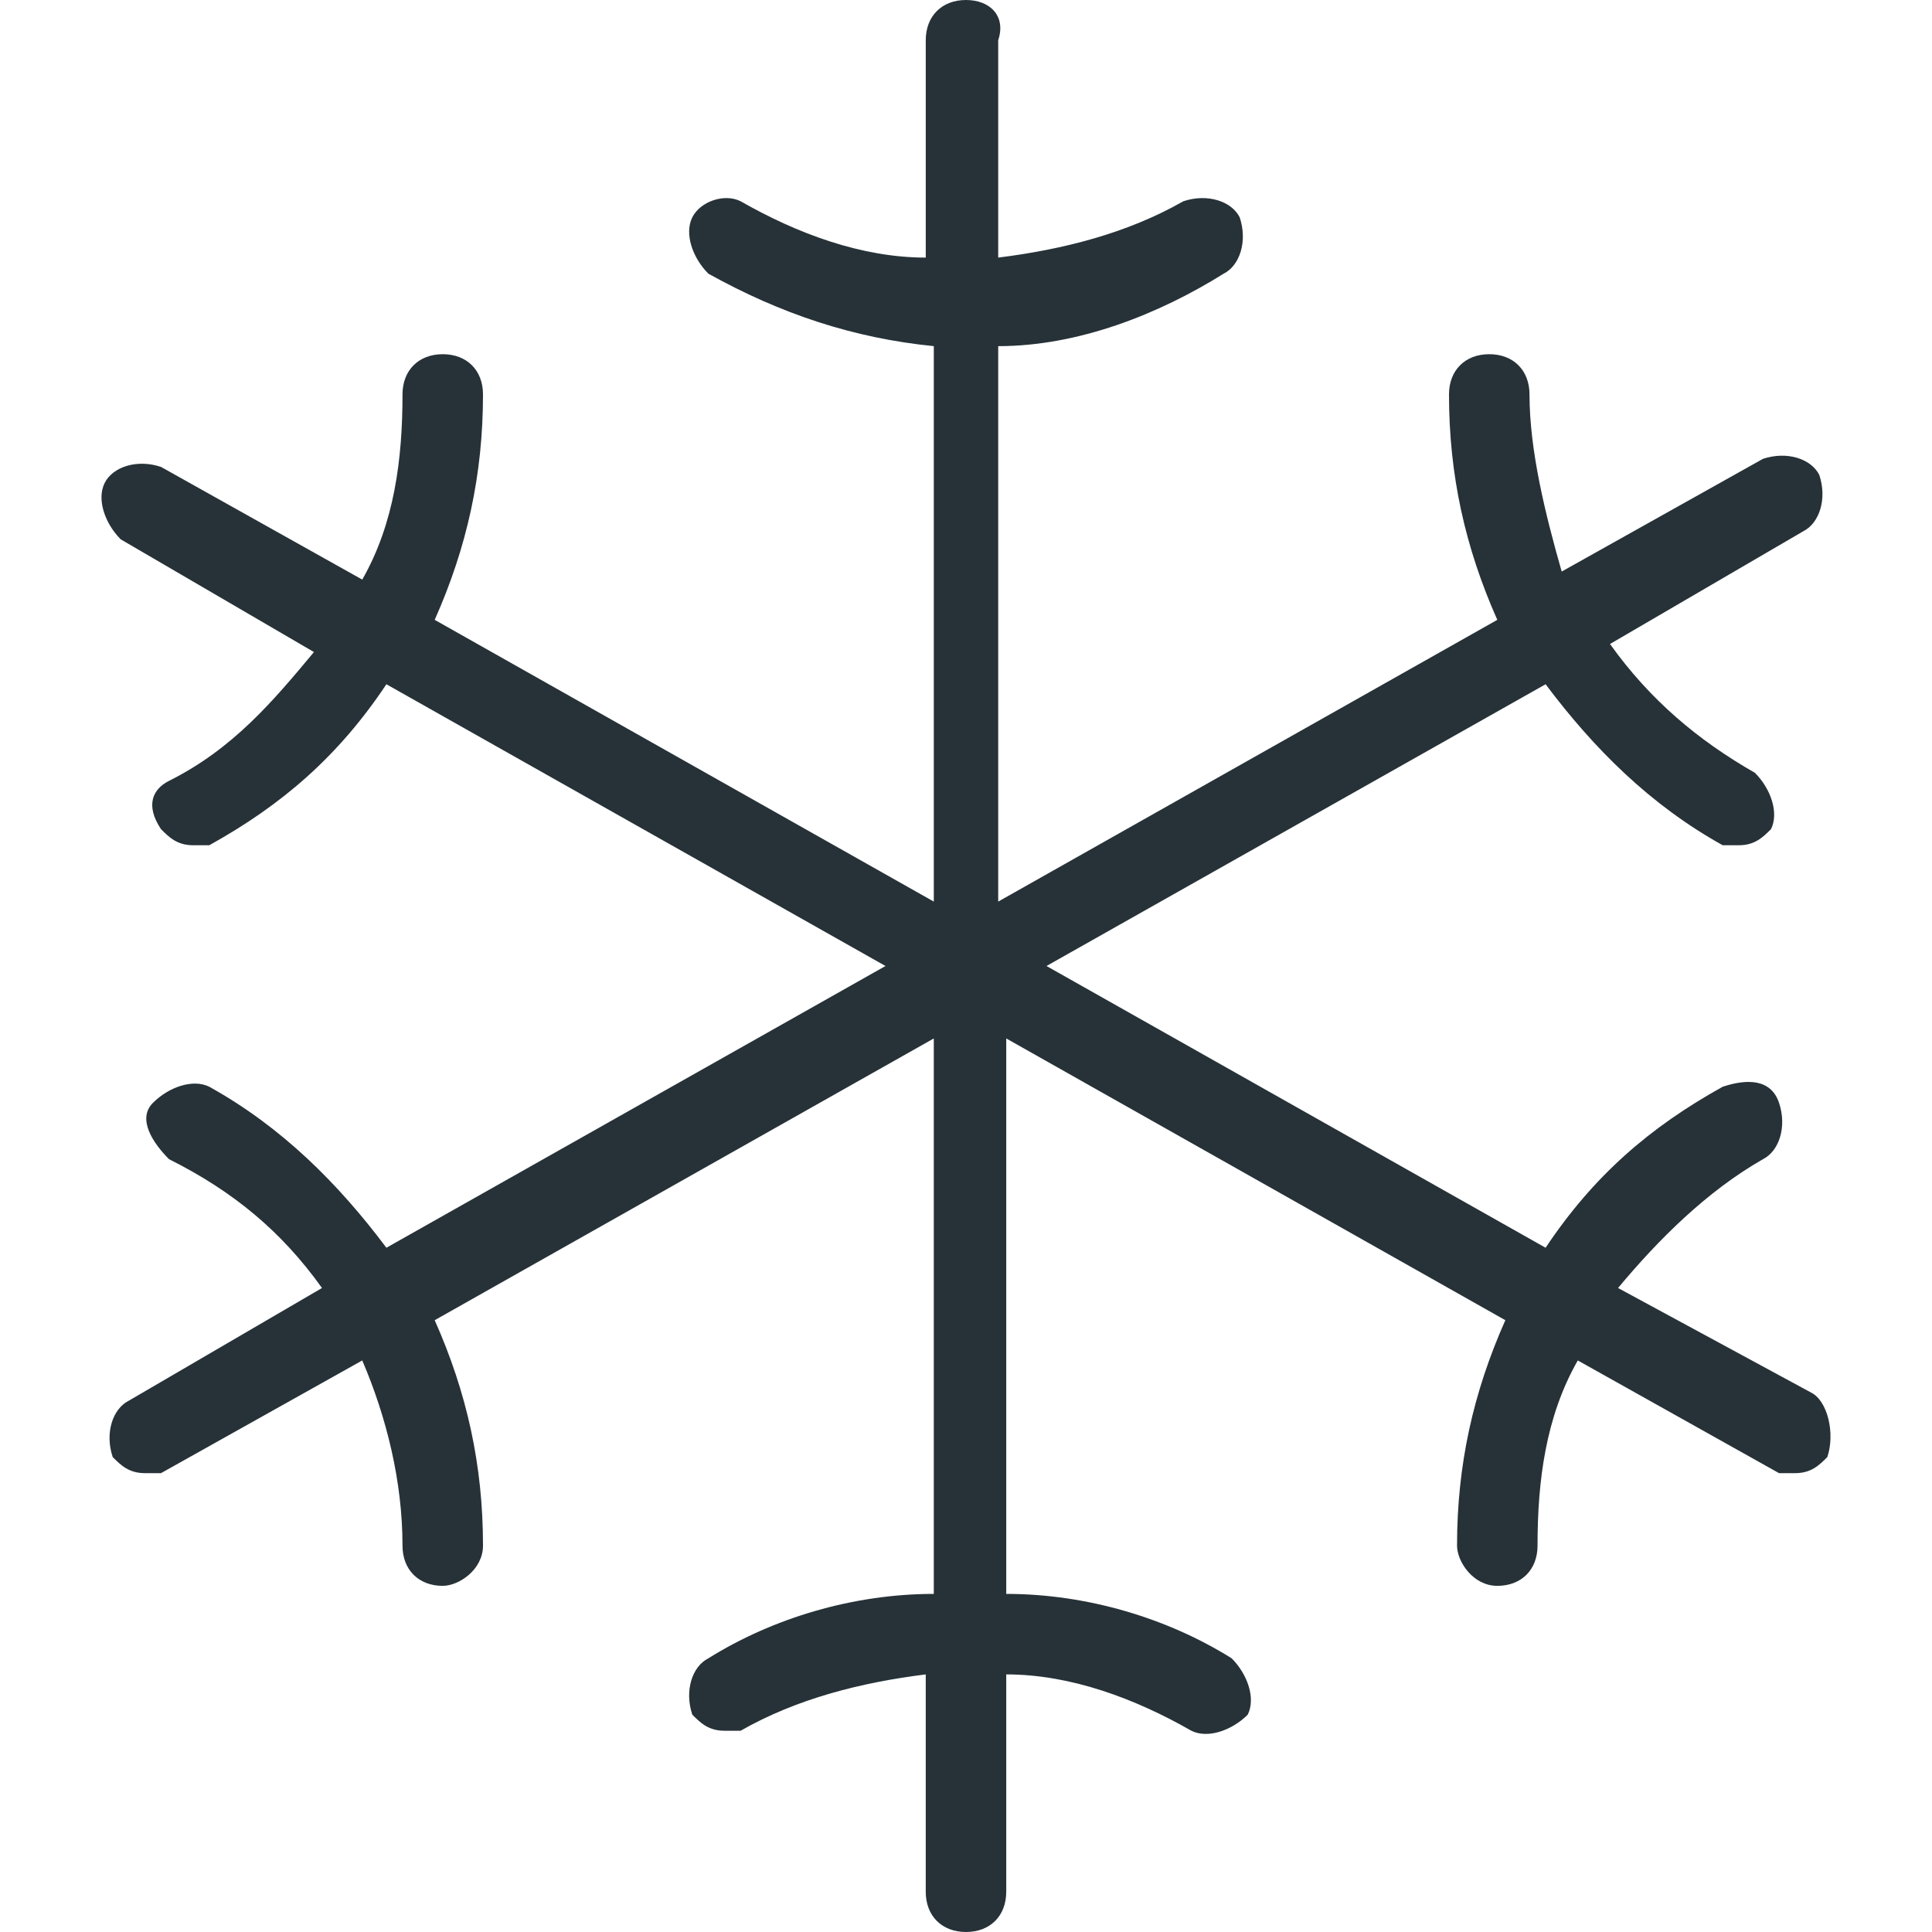 <svg xmlns="http://www.w3.org/2000/svg" viewBox="0 0 24 24" style="enable-background:new 0 0 24 24" xml:space="preserve"><path d="M22.5 17.3 20.1 16c.5-.6 1.1-1.2 1.8-1.6.2-.1.3-.4.2-.7s-.4-.3-.7-.2c-.9.5-1.6 1.1-2.2 2L13 12l6.2-3.5c.6.8 1.3 1.5 2.2 2h.2c.2 0 .3-.1.4-.2.1-.2 0-.5-.2-.7-.7-.4-1.3-.9-1.8-1.6l2.4-1.4c.2-.1.3-.4.2-.7-.1-.2-.4-.3-.7-.2l-2.5 1.4c-.2-.7-.4-1.5-.4-2.2 0-.3-.2-.5-.5-.5s-.5.2-.5.5c0 1 .2 1.9.6 2.8l-6.2 3.5V4.3c1 0 2-.4 2.8-.9.2-.1.3-.4.2-.7-.1-.2-.4-.3-.7-.2-.7.4-1.5.6-2.3.7V.5c.1-.3-.1-.5-.4-.5s-.5.2-.5.5v2.7c-.8 0-1.6-.3-2.3-.7-.2-.1-.5 0-.6.2s0 .5.2.7c.9.5 1.8.8 2.8.9v6.9L5.4 7.7c.4-.9.6-1.8.6-2.8 0-.3-.2-.5-.5-.5s-.5.2-.5.5c0 .8-.1 1.6-.5 2.3L2 5.8c-.3-.1-.6 0-.7.2-.1.2 0 .5.2.7l2.4 1.4c-.5.6-1 1.2-1.8 1.6-.2.1-.3.3-.1.6.1.1.2.2.4.2h.2c.9-.5 1.6-1.1 2.2-2L11 12l-6.2 3.5c-.6-.8-1.3-1.5-2.2-2-.2-.1-.5 0-.7.2s0 .5.2.7c.8.4 1.4.9 1.9 1.6l-2.4 1.4c-.2.1-.3.4-.2.7.1.1.2.2.4.2H2l2.5-1.4c.3.7.5 1.5.5 2.3 0 .3.2.5.5.5.2 0 .5-.2.5-.5 0-1-.2-1.9-.6-2.8l6.2-3.5v6.9c-1 0-2 .3-2.8.8-.2.1-.3.4-.2.7.1.1.2.2.4.2h.2c.7-.4 1.5-.6 2.3-.7v2.7c0 .3.2.5.5.5s.5-.2.5-.5v-2.7c.8 0 1.6.3 2.3.7.2.1.5 0 .7-.2.1-.2 0-.5-.2-.7-.8-.5-1.8-.8-2.8-.8v-6.9l6.2 3.5c-.4.9-.6 1.8-.6 2.8 0 .2.2.5.5.5s.5-.2.5-.5c0-.8.1-1.6.5-2.3l2.5 1.4h.2c.2 0 .3-.1.4-.2.1-.3 0-.7-.2-.8z" style="fill:#263238"/></svg>